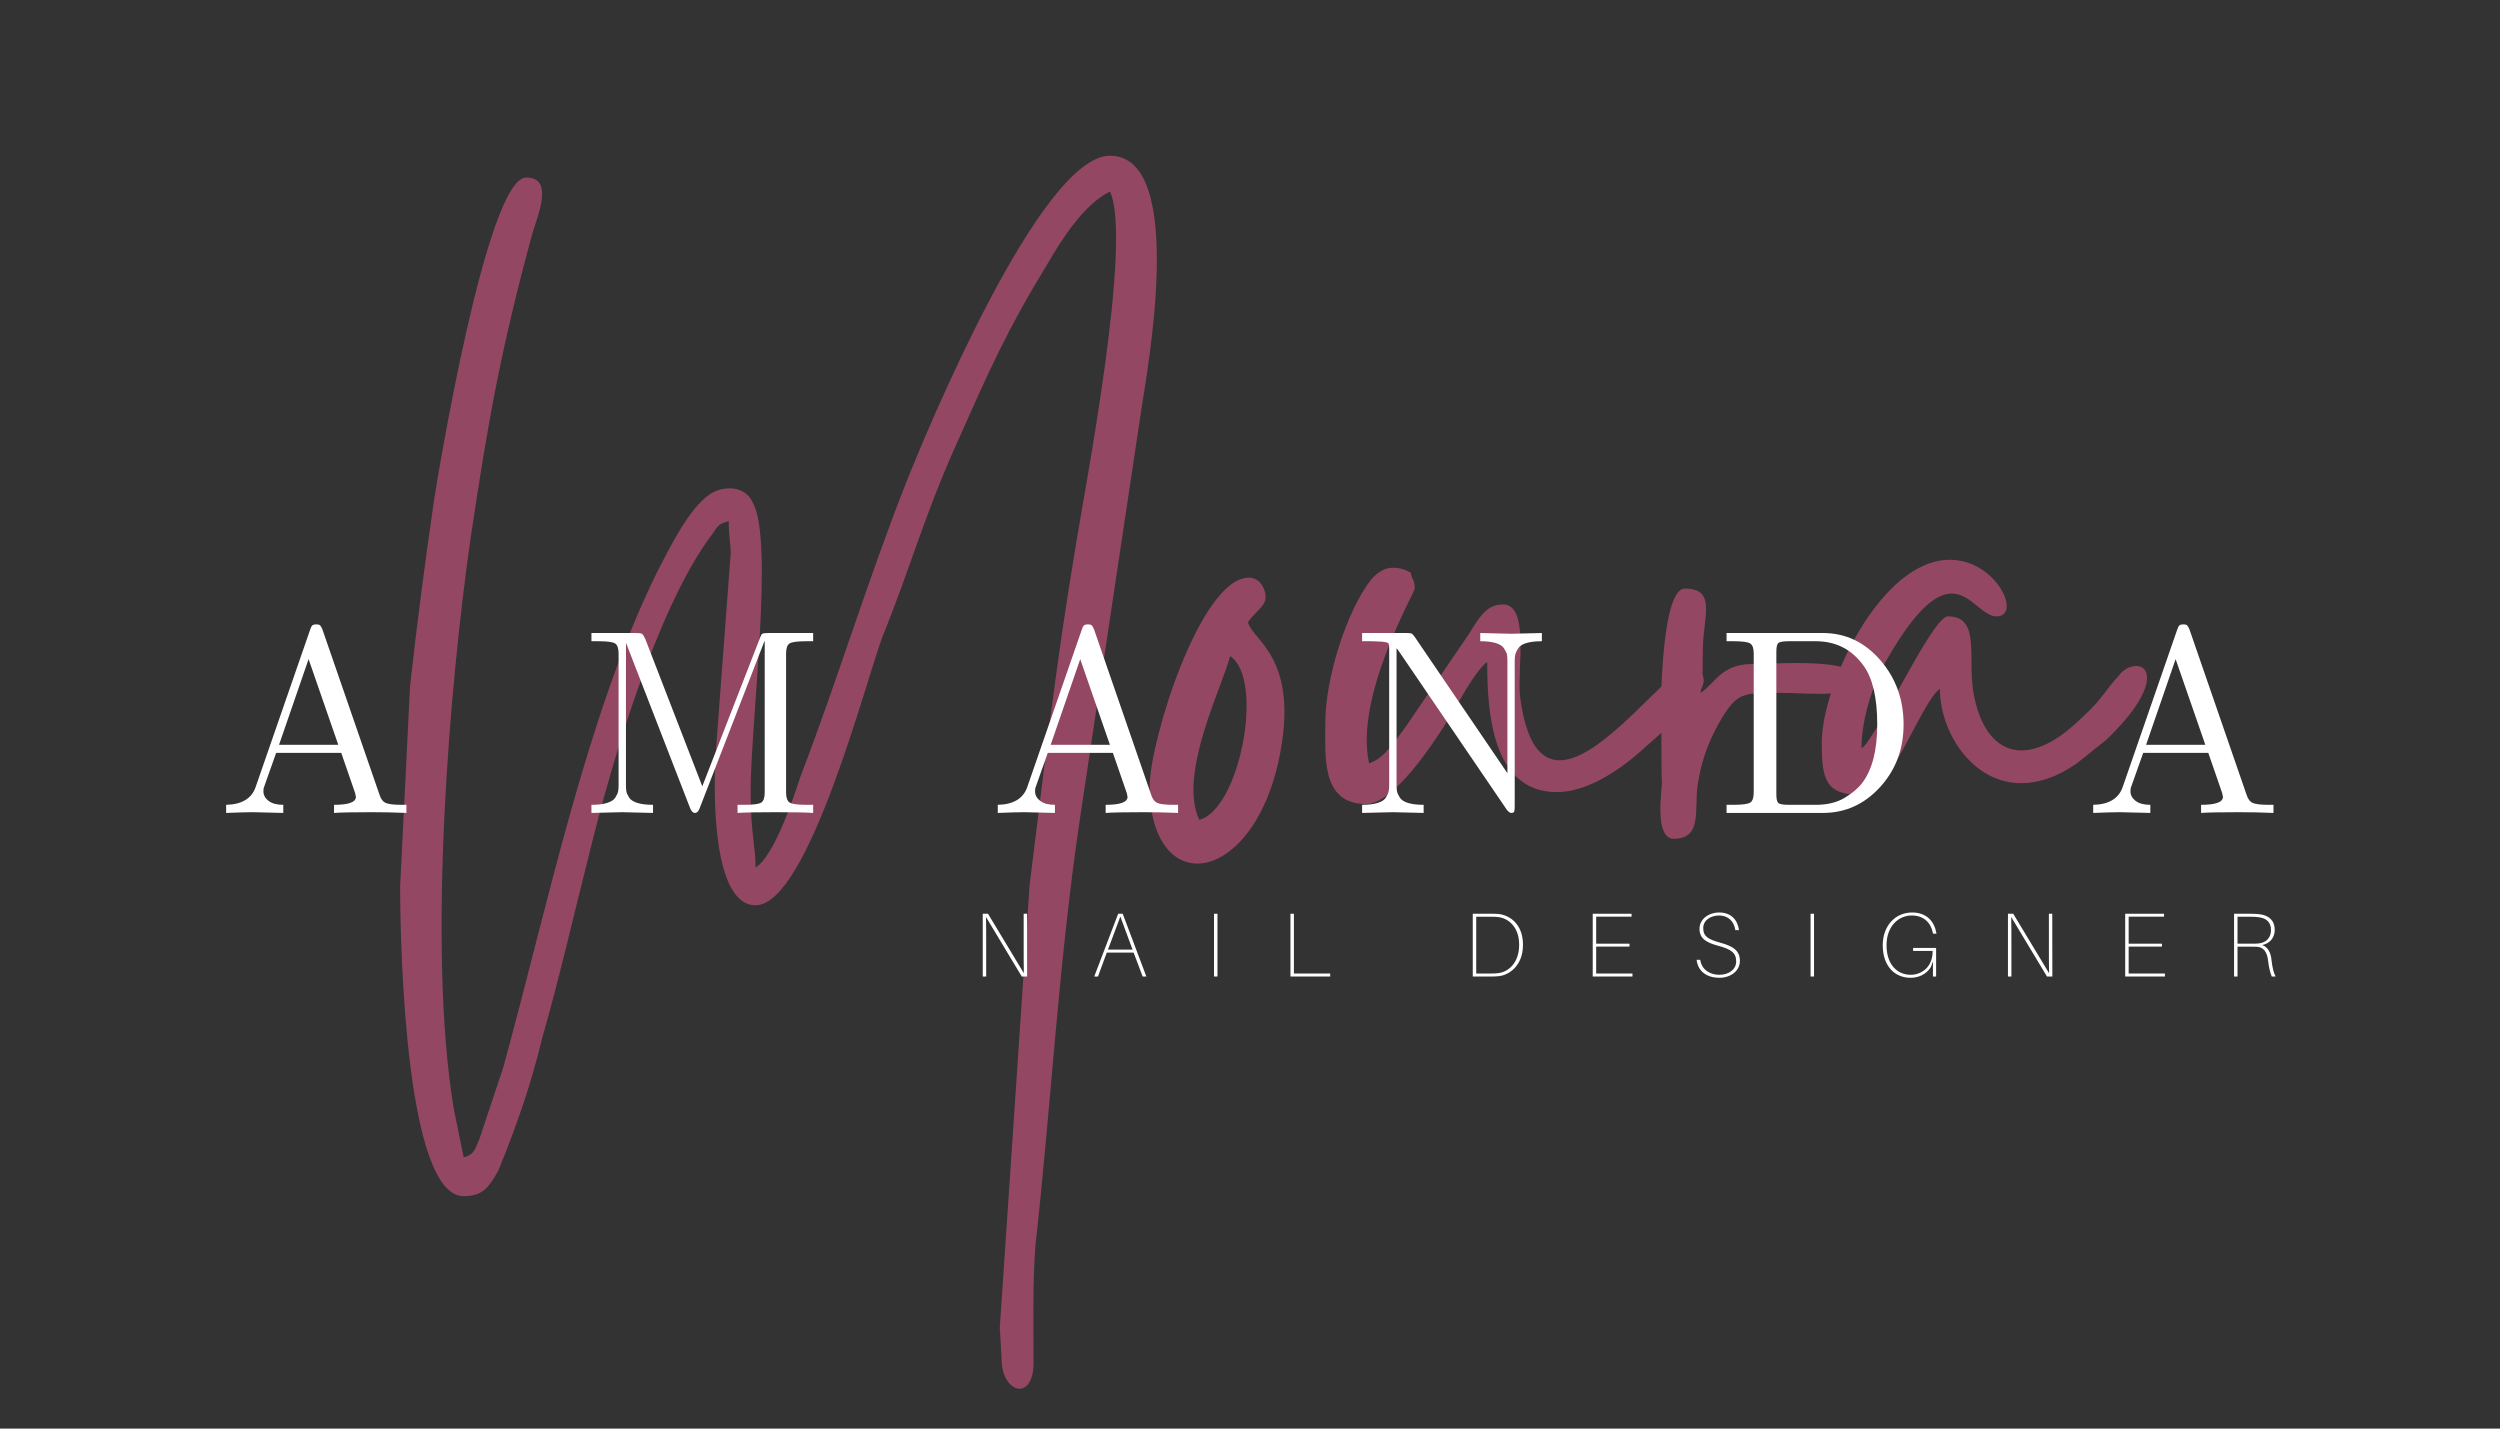 <svg xmlns="http://www.w3.org/2000/svg" xmlns:xlink="http://www.w3.org/1999/xlink" width="700" zoomAndPan="magnify" viewBox="0 0 525 300" height="400" preserveAspectRatio="xMidYMid meet" version="1.0"><rect x="0" y="0" width="525" height="300" fill="#333333" stroke="none"/><defs><filter x="0%" y="0%" width="100%" height="100%" id="c944d2efd9"><feColorMatrix values="0 0 0 0 1 0 0 0 0 1 0 0 0 0 1 0 0 0 1 0" color-interpolation-filters="sRGB"/></filter><g/><mask id="22f2749cb8"><g filter="url(#c944d2efd9)"><rect x="-52.5" width="630" fill="#000000" y="-30" height="360" fill-opacity="0.639"/></g></mask><clipPath id="94bea60037"><path d="M 301 117 L 372.84 117 L 372.84 167 L 301 167 Z M 301 117 " clip-rule="nonzero"/></clipPath><clipPath id="93196b3b14"><rect x="0" width="373" y="0" height="300"/></clipPath></defs><g mask="url(#22f2749cb8)"><g transform="matrix(1, 0, 0, 1, 81, 0)"><g clip-path="url(#93196b3b14)"><g fill="#cb537f" fill-opacity="1"><g transform="translate(0.946, 176.973)"><g><path d="M 76.723 5.211 C 76.723 0.832 75.68 -2.293 75.68 -10.633 C 75.68 -25.227 80.684 -63.586 76.094 -71.508 C 75.262 -73.387 73.387 -74.426 71.301 -74.426 C 69.84 -74.426 68.383 -74.012 67.129 -73.176 C 62.754 -70.258 58.793 -62.129 56.082 -56.914 C 41.277 -26.895 33.148 12.926 23.766 47.117 L 18.762 62.129 C 17.723 64.422 17.723 65.461 15.426 66.09 L 13.344 55.871 C 7.715 22.098 12.508 -33.566 16.887 -64.004 C 20.641 -89.23 23.352 -104.031 29.812 -127.797 C 31.062 -131.969 34.398 -139.684 28.562 -139.684 C 20.223 -139.684 9.797 -75.887 9.172 -71.719 C 7.297 -58.793 5.629 -46.074 4.168 -32.941 L 2.086 9.172 C 2.086 22.723 3.336 74.219 15.426 74.219 C 19.598 74.219 20.848 72.133 22.723 68.797 C 26.477 59.625 29.605 50.66 31.898 41.07 C 35.441 28.77 38.57 15.012 41.906 1.875 C 46.281 -16.055 55.871 -48.992 67.34 -64.422 C 68.797 -66.297 68.59 -66.922 71.09 -67.547 C 71.09 -64.422 71.508 -62.543 71.508 -60.875 L 68.383 -19.18 C 67.758 -10.008 67.758 13.133 76.723 13.133 C 87.77 13.133 99.863 -33.98 103.406 -43.363 C 109.035 -57.125 112.164 -68.797 119.043 -84.016 C 125.715 -99.027 129.465 -107.574 138.016 -121.543 C 141.141 -126.965 145.727 -134.055 151.148 -136.762 C 155.941 -126.34 145.938 -74.637 144.059 -62.961 C 139.473 -35.648 137.598 -17.305 134.262 8.965 L 128.008 101.945 C 128.215 104.449 128.215 105.699 128.426 109.242 C 128.633 112.578 130.508 114.664 132.176 114.664 C 133.637 114.664 135.094 112.996 135.094 109.242 C 135.094 101.531 134.887 91.941 135.512 84.434 C 138.848 54.414 140.309 25.434 144.895 -5.422 L 157.82 -91.523 C 158.863 -98.609 167.41 -144.27 151.148 -144.27 C 136.555 -144.27 112.578 -86.312 108.203 -75.262 C 99.863 -53.996 94.023 -34.398 86.102 -13.758 C 84.434 -8.547 80.473 2.918 76.723 5.211 Z M 76.723 5.211 "/></g></g></g><g fill="#cb537f" fill-opacity="1"><g transform="translate(160.432, 176.973)"><g><path d="M 10.426 -4.797 C 5.836 -14.387 15.426 -33.148 16.887 -39.195 C 24.184 -34.398 18.973 -7.09 10.426 -4.797 Z M 0 -11.883 C 0 -1.043 4.586 4.379 10.008 4.379 C 16.262 4.379 23.977 -2.918 27.102 -17.305 C 31.688 -38.777 21.684 -42.32 20.641 -46.281 C 21.684 -47.949 23.559 -49.203 24.184 -50.66 C 24.809 -52.328 23.559 -55.664 20.848 -55.664 C 10.633 -55.664 0 -21.266 0 -11.883 Z M 0 -11.883 "/></g></g></g><g fill="#cb537f" fill-opacity="1"><g transform="translate(197.125, 176.973)"><g><path d="M 0.207 -25.434 C 0.207 -18.348 -0.832 -8.129 8.758 -8.129 C 15.219 -8.129 25.02 -23.977 28.352 -29.812 C 29.605 -32.105 32.523 -36.902 34.191 -37.945 C 34.191 -27.938 35.023 -10.633 48.785 -10.633 C 55.039 -10.633 61.918 -15.012 67.547 -20.223 C 70.051 -22.516 79.641 -30.438 79.641 -33.98 C 79.641 -36.277 77.973 -36.691 76.305 -36.691 C 72.344 -36.691 58.582 -17.305 49.41 -17.305 C 45.449 -17.305 42.32 -20.848 41.07 -30.855 C 40.445 -36.277 43.156 -50.035 37.527 -50.035 C 33.566 -50.035 32.312 -46.699 29.605 -42.738 L 17.094 -24.391 C 15.012 -21.684 12.719 -17.723 9.383 -16.68 C 6.254 -30.648 18.973 -52.535 18.973 -53.371 C 18.973 -55.246 18.348 -55.246 18.137 -56.707 C 16.68 -57.539 15.426 -57.75 14.387 -57.75 C 12.719 -57.75 11.258 -56.914 9.797 -55.246 C 4.586 -48.574 0.207 -34.398 0.207 -25.434 Z M 0.207 -25.434 "/></g></g></g><g fill="#cb537f" fill-opacity="1"><g transform="translate(267.59, 176.973)"><g><path d="M 2.918 -0.832 C 9.383 -0.832 6.879 -7.922 8.129 -13.344 C 8.965 -18.348 10.84 -22.516 12.926 -26.059 C 16.262 -31.48 17.305 -31.48 25.227 -31.48 C 27.52 -31.48 30.648 -31.273 33.355 -31.273 C 37.527 -31.273 40.863 -31.688 40.863 -34.609 C 40.863 -37.316 34.398 -37.734 28.352 -37.734 C 24.809 -37.734 21.266 -37.527 19.387 -37.527 C 12.926 -37.527 11.676 -33.566 8.547 -31.48 C 8.547 -34.191 8.965 -33.98 8.965 -36.902 C 8.965 -38.984 8.965 -41.488 9.172 -43.574 C 9.797 -49.41 10.84 -53.371 5.211 -53.371 C 0.625 -53.371 0.207 -31.688 0.207 -27.938 C 0.418 -22.723 0.207 -17.512 0.418 -12.508 C 0.418 -11.051 -1.25 -0.832 2.918 -0.832 Z M 2.918 -0.832 "/></g></g></g><g clip-path="url(#94bea60037)"><g fill="#cb537f" fill-opacity="1"><g transform="translate(301.572, 176.973)"><g><path d="M 0 -21.055 C 0 -13.551 0.625 -10.008 8.34 -10.008 C 14.387 -10.008 20.848 -29.605 24.809 -32.312 C 24.809 -23.352 31.48 -12.508 41.906 -12.508 C 45.449 -12.508 49.41 -13.758 53.578 -16.68 L 59.832 -21.684 C 70.465 -31.898 69.215 -37.109 66.09 -37.109 C 64.836 -37.109 63.379 -36.484 62.336 -35.023 C 59.418 -31.898 58.793 -30.02 54.832 -26.477 C 50.242 -21.891 45.867 -19.387 41.906 -19.387 C 37.527 -19.387 33.773 -22.723 32.105 -30.23 C 30.23 -38.152 33.773 -47.535 26.477 -47.535 C 23.766 -47.535 15.219 -29.812 11.051 -23.352 L 9.383 -20.848 C 8.34 -19.598 8.965 -20.43 8.34 -19.805 C 8.34 -26.684 11.258 -34.609 13.969 -38.984 C 20.016 -49.41 24.184 -52.328 27.312 -52.328 C 31.273 -52.328 33.773 -47.535 36.691 -47.535 C 42.113 -47.535 36.691 -59.418 26.895 -59.418 C 12.301 -59.418 0 -32.941 0 -21.055 Z M 0 -21.055 "/></g></g></g></g></g></g></g><g fill="#ffffff" fill-opacity="1"><g transform="translate(45.709, 170.716)"><g><path d="M 1.781 0 L 1.781 -1.703 C 5.062 -1.773 7.125 -3.016 7.969 -5.422 L 19.422 -38.484 C 19.566 -38.93 19.719 -39.227 19.875 -39.375 C 20.039 -39.52 20.332 -39.594 20.75 -39.594 C 20.957 -39.594 21.129 -39.57 21.266 -39.531 C 21.398 -39.5 21.508 -39.422 21.594 -39.297 C 21.688 -39.172 21.75 -39.07 21.781 -39 C 21.82 -38.926 21.898 -38.754 22.016 -38.484 L 33.953 -3.922 C 34.234 -2.992 34.672 -2.391 35.266 -2.109 C 35.859 -1.836 36.992 -1.703 38.672 -1.703 L 39.641 -1.703 L 39.641 0 C 37.316 -0.102 34.906 -0.156 32.406 -0.156 C 28.426 -0.156 25.77 -0.102 24.438 0 L 24.438 -1.703 C 27.5 -1.703 29.031 -2.258 29.031 -3.375 C 29.031 -3.445 28.977 -3.707 28.875 -4.156 L 25.953 -12.609 L 12.281 -12.609 L 9.719 -5.375 C 9.645 -5.227 9.609 -4.945 9.609 -4.531 C 9.609 -3.758 9.969 -3.094 10.688 -2.531 C 11.414 -1.977 12.445 -1.703 13.781 -1.703 L 13.781 0 C 10.227 -0.102 8.102 -0.156 7.406 -0.156 C 6.195 -0.156 4.32 -0.102 1.781 0 Z M 12.891 -14.312 L 25.328 -14.312 L 19.094 -32.297 Z M 12.891 -14.312 "/></g></g></g><g fill="#ffffff" fill-opacity="1"><g transform="translate(122.154, 170.716)"><g><path d="M 2.047 0 L 2.047 -1.703 C 3.379 -1.703 4.469 -1.832 5.312 -2.094 C 6.164 -2.352 6.75 -2.727 7.062 -3.219 C 7.375 -3.719 7.566 -4.133 7.641 -4.469 C 7.711 -4.801 7.75 -5.25 7.75 -5.812 L 7.75 -33.469 C 7.75 -34.531 7.52 -35.227 7.062 -35.562 C 6.602 -35.895 5.375 -36.062 3.375 -36.062 L 2.047 -36.062 L 2.047 -37.781 L 11.391 -37.781 C 12.055 -37.781 12.477 -37.723 12.656 -37.609 C 12.844 -37.492 13.07 -37.145 13.344 -36.562 L 25.328 -5.594 L 37.438 -36.734 C 37.613 -37.254 37.785 -37.555 37.953 -37.641 C 38.129 -37.734 38.566 -37.781 39.266 -37.781 L 48.609 -37.781 L 48.609 -36.062 L 47.297 -36.062 C 45.297 -36.062 44.066 -35.895 43.609 -35.562 C 43.148 -35.227 42.922 -34.531 42.922 -33.469 L 42.922 -4.328 C 42.922 -3.266 43.148 -2.562 43.609 -2.219 C 44.066 -1.875 45.297 -1.703 47.297 -1.703 L 48.609 -1.703 L 48.609 0 C 47.242 -0.102 44.609 -0.156 40.703 -0.156 C 36.754 -0.156 34.098 -0.102 32.734 0 L 32.734 -1.703 L 34.078 -1.703 C 36.078 -1.703 37.301 -1.867 37.75 -2.203 C 38.207 -2.535 38.438 -3.242 38.438 -4.328 L 38.438 -36.062 L 38.375 -36.062 L 24.797 -1.047 C 24.547 -0.348 24.211 0 23.797 0 C 23.348 0 22.977 -0.406 22.688 -1.219 L 9.344 -35.625 L 9.297 -35.625 L 9.297 -5.812 C 9.297 -5.25 9.328 -4.801 9.391 -4.469 C 9.461 -4.133 9.656 -3.719 9.969 -3.219 C 10.289 -2.727 10.875 -2.352 11.719 -2.094 C 12.562 -1.832 13.648 -1.703 14.984 -1.703 L 14.984 0 C 11.117 -0.102 8.961 -0.156 8.516 -0.156 C 8.078 -0.156 5.922 -0.102 2.047 0 Z M 2.047 0 "/></g></g></g><g fill="#ffffff" fill-opacity="1"><g transform="translate(207.753, 170.716)"><g><path d="M 1.781 0 L 1.781 -1.703 C 5.062 -1.773 7.125 -3.016 7.969 -5.422 L 19.422 -38.484 C 19.566 -38.93 19.719 -39.227 19.875 -39.375 C 20.039 -39.52 20.332 -39.594 20.75 -39.594 C 20.957 -39.594 21.129 -39.57 21.266 -39.531 C 21.398 -39.5 21.508 -39.422 21.594 -39.297 C 21.688 -39.172 21.75 -39.07 21.781 -39 C 21.82 -38.926 21.898 -38.754 22.016 -38.484 L 33.953 -3.922 C 34.234 -2.992 34.672 -2.391 35.266 -2.109 C 35.859 -1.836 36.992 -1.703 38.672 -1.703 L 39.641 -1.703 L 39.641 0 C 37.316 -0.102 34.906 -0.156 32.406 -0.156 C 28.426 -0.156 25.77 -0.102 24.438 0 L 24.438 -1.703 C 27.5 -1.703 29.031 -2.258 29.031 -3.375 C 29.031 -3.445 28.977 -3.707 28.875 -4.156 L 25.953 -12.609 L 12.281 -12.609 L 9.719 -5.375 C 9.645 -5.227 9.609 -4.945 9.609 -4.531 C 9.609 -3.758 9.969 -3.094 10.688 -2.531 C 11.414 -1.977 12.445 -1.703 13.781 -1.703 L 13.781 0 C 10.227 -0.102 8.102 -0.156 7.406 -0.156 C 6.195 -0.156 4.32 -0.102 1.781 0 Z M 12.891 -14.312 L 25.328 -14.312 L 19.094 -32.297 Z M 12.891 -14.312 "/></g></g></g><g fill="#ffffff" fill-opacity="1"><g transform="translate(284.198, 170.716)"><g><path d="M 1.844 0 L 1.844 -1.703 C 3.164 -1.703 4.25 -1.832 5.094 -2.094 C 5.945 -2.352 6.523 -2.727 6.828 -3.219 C 7.141 -3.719 7.332 -4.133 7.406 -4.469 C 7.488 -4.801 7.531 -5.25 7.531 -5.812 L 7.531 -34.672 C 7.531 -35.203 7.461 -35.531 7.328 -35.656 C 7.191 -35.781 6.812 -35.879 6.188 -35.953 C 5.082 -36.023 4.164 -36.062 3.438 -36.062 L 1.844 -36.062 L 1.844 -37.781 L 11.234 -37.781 C 11.754 -37.781 12.086 -37.742 12.234 -37.672 C 12.379 -37.598 12.578 -37.395 12.828 -37.062 L 32.359 -8.344 L 32.359 -31.984 C 32.359 -32.535 32.32 -32.973 32.25 -33.297 C 32.176 -33.617 31.977 -34.031 31.656 -34.531 C 31.344 -35.039 30.766 -35.422 29.922 -35.672 C 29.078 -35.93 27.988 -36.062 26.656 -36.062 L 26.656 -37.781 C 30.531 -37.676 32.688 -37.625 33.125 -37.625 C 33.562 -37.625 35.719 -37.676 39.594 -37.781 L 39.594 -36.062 C 38.258 -36.062 37.172 -35.93 36.328 -35.672 C 35.484 -35.422 34.906 -35.039 34.594 -34.531 C 34.289 -34.031 34.098 -33.613 34.016 -33.281 C 33.93 -32.945 33.891 -32.516 33.891 -31.984 L 33.891 -1.438 C 33.891 -0.844 33.852 -0.453 33.781 -0.266 C 33.707 -0.086 33.492 0 33.141 0 C 32.891 0 32.57 -0.242 32.188 -0.734 L 9.609 -33.891 C 9.473 -34.109 9.297 -34.336 9.078 -34.578 L 9.078 -5.812 C 9.078 -5.25 9.113 -4.801 9.188 -4.469 C 9.258 -4.133 9.453 -3.719 9.766 -3.219 C 10.078 -2.727 10.656 -2.352 11.5 -2.094 C 12.352 -1.832 13.441 -1.703 14.766 -1.703 L 14.766 0 C 10.898 -0.102 8.742 -0.156 8.297 -0.156 C 7.859 -0.156 5.707 -0.102 1.844 0 Z M 1.844 0 "/></g></g></g><g fill="#ffffff" fill-opacity="1"><g transform="translate(360.642, 170.716)"><g><path d="M 1.938 0 L 1.938 -1.703 L 3.266 -1.703 C 5.266 -1.703 6.492 -1.867 6.953 -2.203 C 7.41 -2.535 7.641 -3.242 7.641 -4.328 L 7.641 -33.469 C 7.641 -34.531 7.406 -35.227 6.938 -35.562 C 6.469 -35.895 5.242 -36.062 3.266 -36.062 L 1.938 -36.062 L 1.938 -37.781 L 22.172 -37.781 C 26.891 -37.781 30.891 -35.898 34.172 -32.141 C 37.461 -28.379 39.109 -23.859 39.109 -18.578 C 39.109 -13.41 37.457 -9.02 34.156 -5.406 C 30.852 -1.801 26.859 0 22.172 0 Z M 12.391 -3.922 C 12.391 -2.961 12.523 -2.352 12.797 -2.094 C 13.066 -1.832 13.832 -1.703 15.094 -1.703 L 20.688 -1.703 C 23.113 -1.703 25.145 -2.203 26.781 -3.203 C 28.426 -4.203 29.672 -5.273 30.516 -6.422 C 32.555 -9.203 33.578 -13.254 33.578 -18.578 C 33.578 -24.18 32.617 -28.297 30.703 -30.922 C 28.242 -34.348 24.891 -36.062 20.641 -36.062 L 15.094 -36.062 C 13.832 -36.062 13.066 -35.93 12.797 -35.672 C 12.523 -35.422 12.391 -34.812 12.391 -33.844 Z M 12.391 -3.922 "/></g></g></g><g fill="#ffffff" fill-opacity="1"><g transform="translate(437.789, 170.716)"><g><path d="M 1.781 0 L 1.781 -1.703 C 5.062 -1.773 7.125 -3.016 7.969 -5.422 L 19.422 -38.484 C 19.566 -38.93 19.719 -39.227 19.875 -39.375 C 20.039 -39.52 20.332 -39.594 20.75 -39.594 C 20.957 -39.594 21.129 -39.57 21.266 -39.531 C 21.398 -39.5 21.508 -39.422 21.594 -39.297 C 21.688 -39.172 21.75 -39.07 21.781 -39 C 21.82 -38.926 21.898 -38.754 22.016 -38.484 L 33.953 -3.922 C 34.234 -2.992 34.672 -2.391 35.266 -2.109 C 35.859 -1.836 36.992 -1.703 38.672 -1.703 L 39.641 -1.703 L 39.641 0 C 37.316 -0.102 34.906 -0.156 32.406 -0.156 C 28.426 -0.156 25.77 -0.102 24.438 0 L 24.438 -1.703 C 27.5 -1.703 29.031 -2.258 29.031 -3.375 C 29.031 -3.445 28.977 -3.707 28.875 -4.156 L 25.953 -12.609 L 12.281 -12.609 L 9.719 -5.375 C 9.645 -5.227 9.609 -4.945 9.609 -4.531 C 9.609 -3.758 9.969 -3.094 10.688 -2.531 C 11.414 -1.977 12.445 -1.703 13.781 -1.703 L 13.781 0 C 10.227 -0.102 8.102 -0.156 7.406 -0.156 C 6.195 -0.156 4.32 -0.102 1.781 0 Z M 12.891 -14.312 L 25.328 -14.312 L 19.094 -32.297 Z M 12.891 -14.312 "/></g></g></g><g fill="#ffffff" fill-opacity="1"><g transform="translate(204.522, 205.069)"><g><path d="M 11.176 0 L 11.156 -13.18 L 10.449 -13.18 L 10.449 -6.172 C 10.449 -4.449 10.449 -2.406 10.488 -0.688 L 2.961 -13.18 L 1.852 -13.18 L 1.852 0 L 2.578 0 L 2.578 -7.031 C 2.578 -8.75 2.578 -10.773 2.539 -12.492 L 10.047 0 Z M 11.176 0 "/></g></g></g><g fill="#ffffff" fill-opacity="1"><g transform="translate(229.141, 205.069)"><g><path d="M 8.922 -5.023 L 10.812 0 L 11.594 0 L 6.629 -13.18 L 5.672 -13.18 L 0.648 0 L 1.434 0 L 3.285 -5.023 Z M 3.535 -5.656 L 6.133 -12.59 L 8.691 -5.656 Z M 3.535 -5.656 "/></g></g></g><g fill="#ffffff" fill-opacity="1"><g transform="translate(253.093, 205.069)"><g><path d="M 2.578 0 L 2.578 -13.18 L 1.852 -13.18 L 1.852 0 Z M 2.578 0 "/></g></g></g><g fill="#ffffff" fill-opacity="1"><g transform="translate(269.143, 205.069)"><g><path d="M 10.199 -0.629 L 2.578 -0.629 L 2.578 -13.18 L 1.852 -13.18 L 1.852 0 L 10.199 0 Z M 10.199 -0.629 "/></g></g></g><g fill="#ffffff" fill-opacity="1"><g transform="translate(291.683, 205.069)"><g/></g></g><g fill="#ffffff" fill-opacity="1"><g transform="translate(307.428, 205.069)"><g><path d="M 7.184 -13.141 C 6.648 -13.18 6.344 -13.18 5.711 -13.18 L 1.852 -13.18 L 1.852 0 L 5.691 0 C 6.324 0 6.703 0 7.375 -0.078 C 9.457 -0.324 12.398 -2.215 12.398 -6.668 C 12.398 -11.156 9.457 -12.934 7.184 -13.141 Z M 7.277 -0.727 C 6.703 -0.648 6.285 -0.629 5.656 -0.629 L 2.578 -0.629 L 2.578 -12.551 L 5.691 -12.551 C 6.379 -12.551 6.703 -12.551 7.125 -12.492 C 9.246 -12.266 11.594 -10.508 11.594 -6.668 C 11.594 -2.922 9.398 -0.992 7.277 -0.727 Z M 7.277 -0.727 "/></g></g></g><g fill="#ffffff" fill-opacity="1"><g transform="translate(332.62, 205.069)"><g><path d="M 10.199 -0.629 L 2.578 -0.629 L 2.578 -6.285 L 9.57 -6.285 L 9.57 -6.895 L 2.578 -6.895 L 2.578 -12.57 L 10.008 -12.57 L 10.008 -13.18 L 1.852 -13.18 L 1.852 0 L 10.199 0 Z M 10.199 -0.629 "/></g></g></g><g fill="#ffffff" fill-opacity="1"><g transform="translate(355.484, 205.069)"><g><path d="M 5.578 -13.449 C 3.324 -13.449 1.414 -12.055 1.414 -10.047 C 1.414 -7.984 2.75 -7.145 5.465 -6.418 C 8.043 -5.711 9.113 -4.984 9.113 -3.172 C 9.113 -1.488 7.582 -0.363 5.578 -0.363 C 3.555 -0.363 1.852 -1.473 1.566 -3.516 L 0.801 -3.516 C 1.09 -0.973 3.094 0.266 5.559 0.266 C 8.043 0.266 9.895 -1.242 9.895 -3.285 C 9.895 -5.387 8.539 -6.359 5.77 -7.105 C 3.285 -7.793 2.195 -8.387 2.195 -10.164 C 2.195 -11.938 3.914 -12.816 5.52 -12.816 C 7.336 -12.816 8.652 -11.691 8.941 -9.742 L 9.703 -9.742 C 9.457 -11.785 8.098 -13.449 5.578 -13.449 Z M 5.578 -13.449 "/></g></g></g><g fill="#ffffff" fill-opacity="1"><g transform="translate(378.367, 205.069)"><g><path d="M 2.578 0 L 2.578 -13.18 L 1.852 -13.18 L 1.852 0 Z M 2.578 0 "/></g></g></g><g fill="#ffffff" fill-opacity="1"><g transform="translate(394.417, 205.069)"><g><path d="M 7.336 -6 L 7.336 -5.367 L 11.441 -5.367 C 11.441 -1.738 8.863 -0.363 6.84 -0.363 C 4.012 -0.363 1.758 -2.484 1.758 -6.59 C 1.758 -10.543 4.242 -12.816 7.066 -12.816 C 9.59 -12.816 11.059 -11.27 11.48 -9.188 L 11.52 -8.996 L 12.246 -8.996 L 12.207 -9.188 C 11.785 -11.594 10.145 -13.449 7.145 -13.449 C 3.57 -13.449 0.957 -10.641 0.957 -6.551 C 0.957 -2.367 3.324 0.266 6.781 0.266 C 8.426 0.266 10.047 -0.383 11.059 -1.969 L 11.5 -3.191 L 11.5 0 L 12.168 0 L 12.168 -6 Z M 7.336 -6 "/></g></g></g><g fill="#ffffff" fill-opacity="1"><g transform="translate(419.819, 205.069)"><g><path d="M 11.176 0 L 11.156 -13.18 L 10.449 -13.18 L 10.449 -6.172 C 10.449 -4.449 10.449 -2.406 10.488 -0.688 L 2.961 -13.18 L 1.852 -13.18 L 1.852 0 L 2.578 0 L 2.578 -7.031 C 2.578 -8.75 2.578 -10.773 2.539 -12.492 L 10.047 0 Z M 11.176 0 "/></g></g></g><g fill="#ffffff" fill-opacity="1"><g transform="translate(444.439, 205.069)"><g><path d="M 10.199 -0.629 L 2.578 -0.629 L 2.578 -6.285 L 9.57 -6.285 L 9.57 -6.895 L 2.578 -6.895 L 2.578 -12.57 L 10.008 -12.57 L 10.008 -13.18 L 1.852 -13.18 L 1.852 0 L 10.199 0 Z M 10.199 -0.629 "/></g></g></g><g fill="#ffffff" fill-opacity="1"><g transform="translate(467.302, 205.069)"><g><path d="M 9.703 -3.57 C 9.551 -5.023 8.941 -6.207 7.773 -6.609 C 9.32 -6.934 10.391 -8.098 10.391 -9.801 C 10.391 -11.766 9.188 -12.836 7.184 -13.086 C 6.57 -13.16 6 -13.18 5.328 -13.18 L 1.852 -13.18 L 1.852 0 L 2.578 0 L 2.578 -6.266 L 5.5 -6.266 C 5.809 -6.266 6.246 -6.266 6.648 -6.246 C 8.176 -6.172 8.805 -4.91 8.977 -3.457 C 9.188 -1.625 9.457 -0.84 9.762 0 L 10.582 0 C 10.18 -0.801 9.914 -1.66 9.703 -3.57 Z M 2.578 -6.895 L 2.578 -12.551 L 5.328 -12.551 C 6 -12.551 6.477 -12.531 7.012 -12.453 C 8.672 -12.246 9.609 -11.387 9.609 -9.742 C 9.609 -8.137 8.559 -7.066 6.914 -6.934 C 6.359 -6.895 6.035 -6.895 5.52 -6.895 Z M 2.578 -6.895 "/></g></g></g></svg>